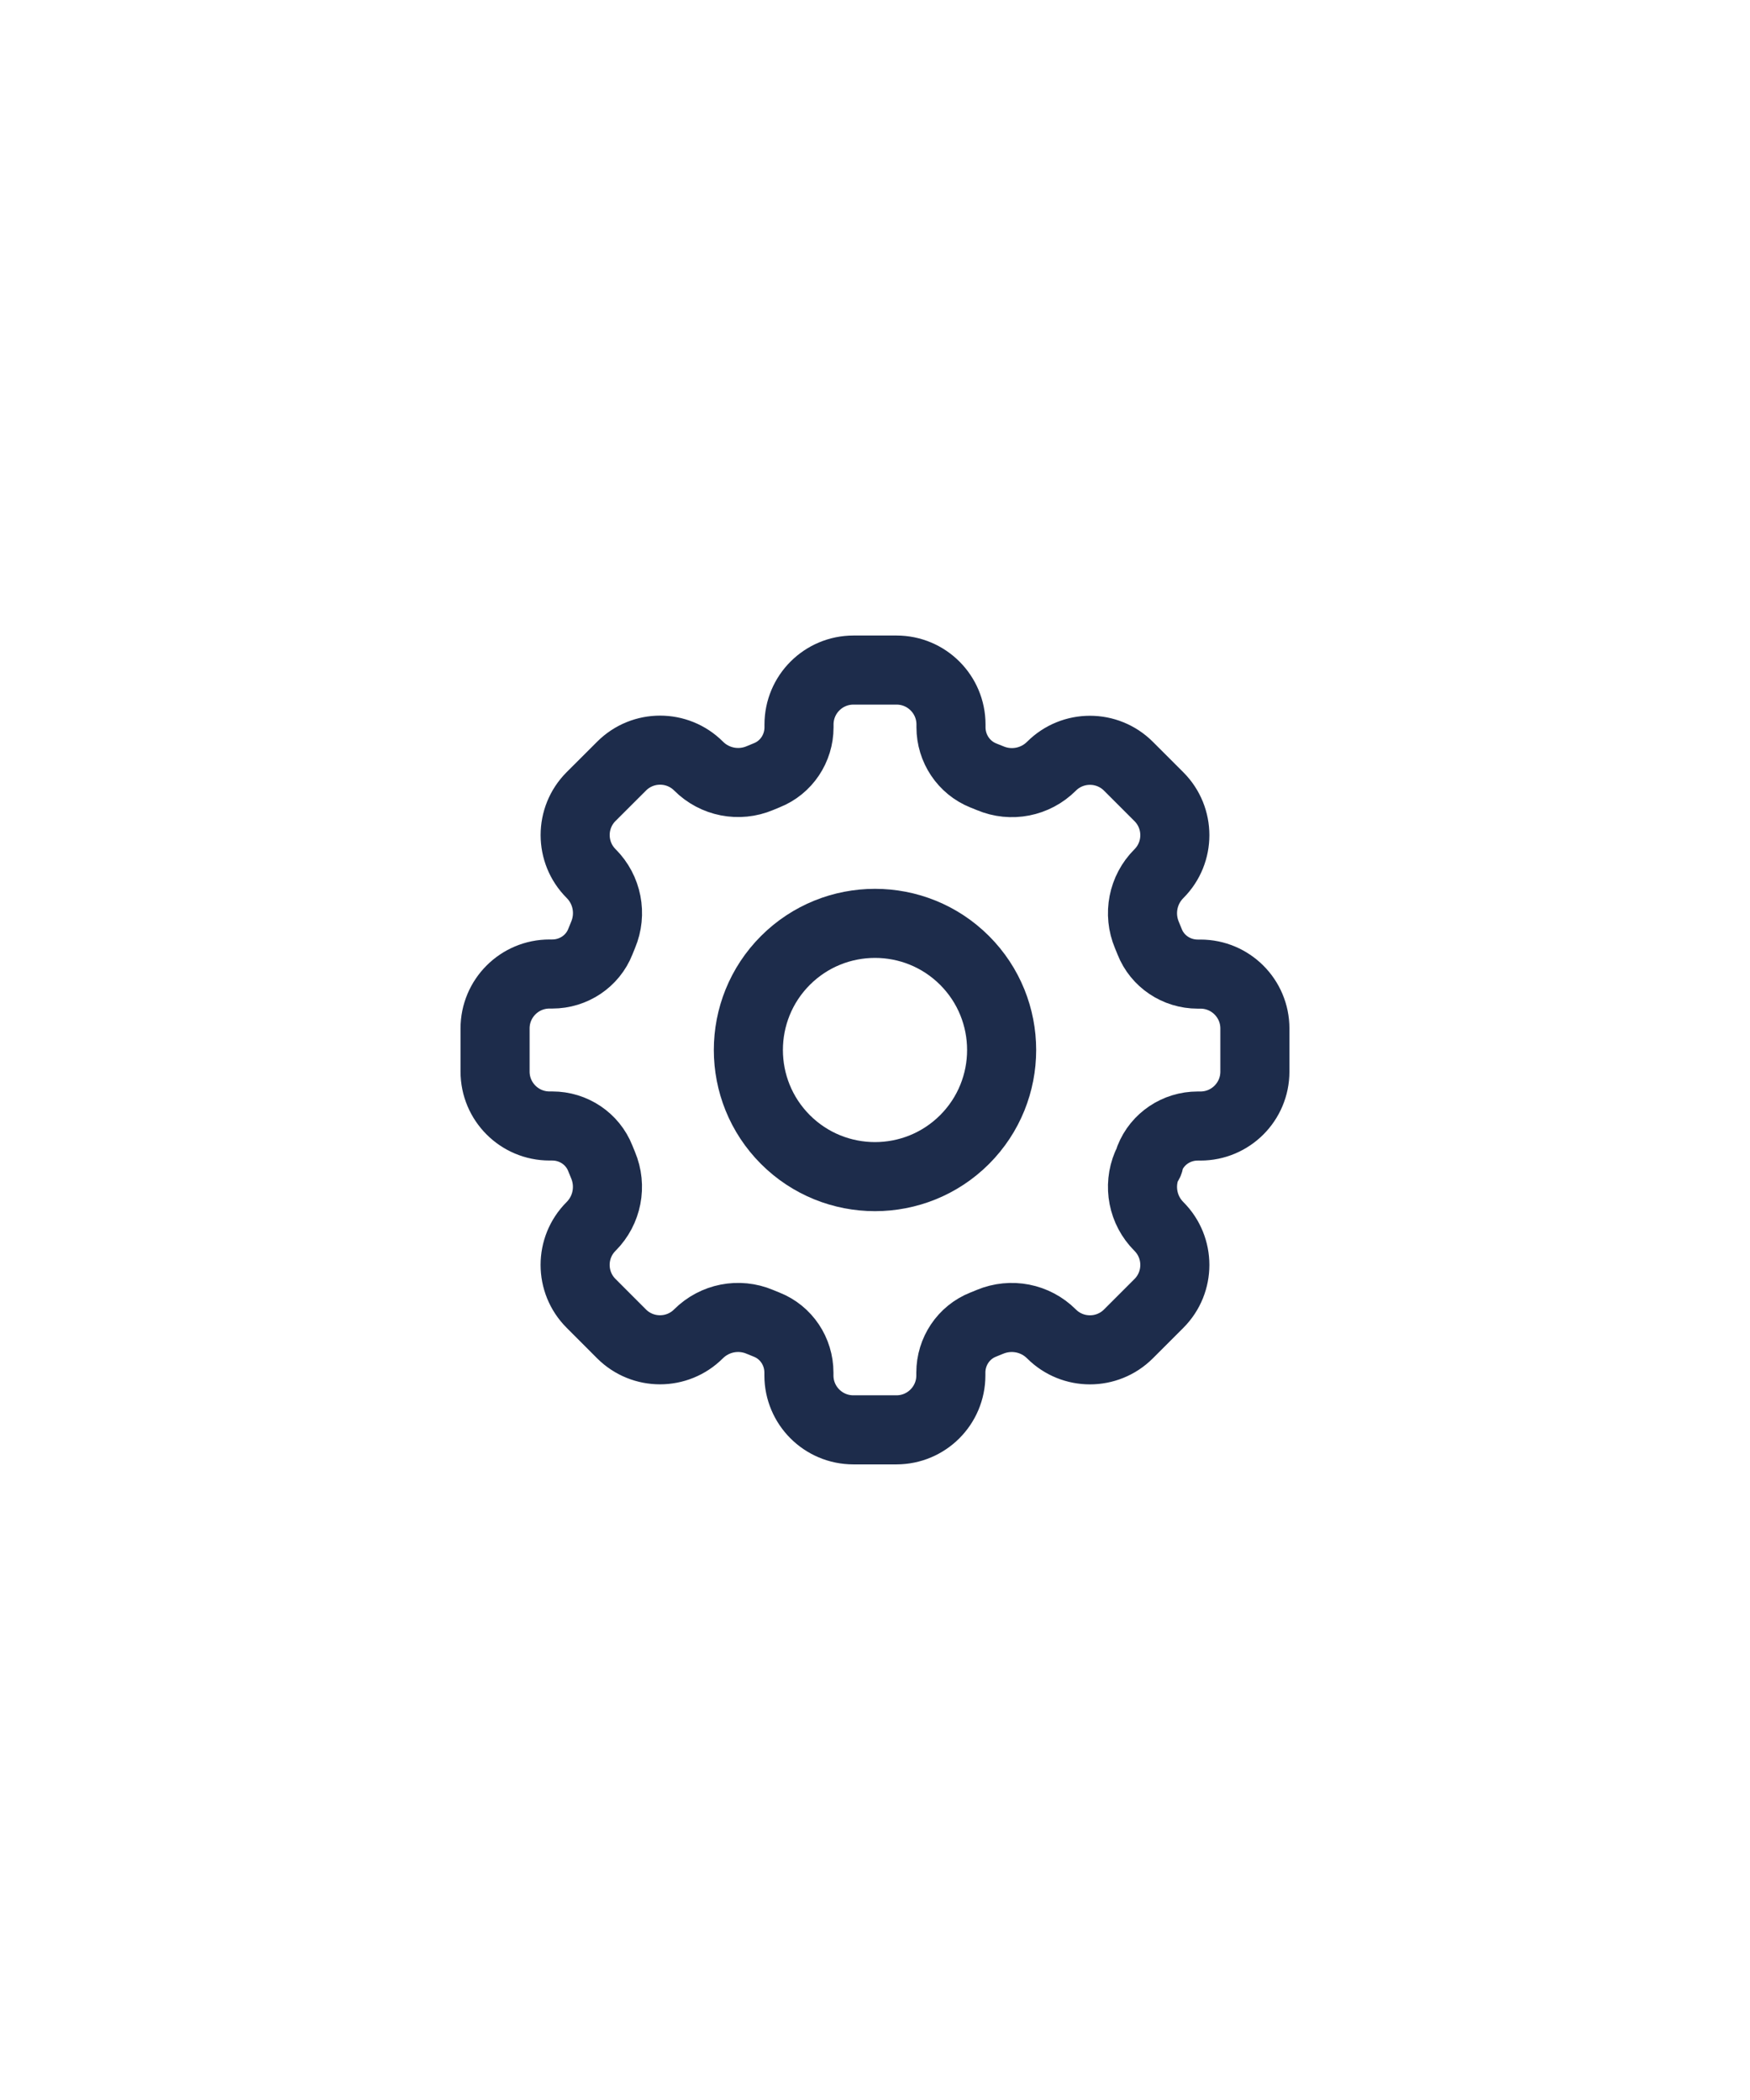 
    <svg width="50" height="60" viewBox="0 0 38 38" fill="none" xmlns="http://www.w3.org/2000/svg">
    <path d="M20.945 17.055C22.018 18.129 22.018 19.871 20.945 20.945C19.871 22.018 18.129 22.018 17.055 20.945C15.982 19.871 15.982 18.129 17.055 17.055C18.129 15.982 19.871 15.982 20.945 17.055" stroke="#1D2C4B" stroke-width="1.5" stroke-linecap="round" stroke-linejoin="round"/>
    <path fill-rule="evenodd" clip-rule="evenodd" d="M22.832 25.165V25.165C23.293 25.626 24.042 25.626 24.503 25.165L25.165 24.503C25.626 24.042 25.626 23.293 25.165 22.832V22.832C24.814 22.482 24.712 21.956 24.904 21.5C24.924 21.451 24.945 21.503 24.964 21.353C25.132 20.926 25.548 20.651 26.006 20.651H26.067C26.72 20.651 27.249 20.122 27.249 19.469V18.533C27.249 17.881 26.72 17.352 26.067 17.352H26.006C25.548 17.352 25.132 17.076 24.964 16.65C24.945 16.6 24.924 16.552 24.904 16.503C24.712 16.047 24.814 15.521 25.165 15.171V15.171C25.626 14.71 25.626 13.961 25.165 13.5L24.503 12.838C24.042 12.377 23.293 12.377 22.832 12.838V12.838C22.482 13.188 21.956 13.291 21.5 13.098C21.451 13.078 21.403 13.058 21.353 13.039C20.926 12.868 20.65 12.451 20.65 11.993V11.932C20.65 11.279 20.121 10.75 19.468 10.75H18.532C17.879 10.75 17.35 11.279 17.35 11.932V11.993C17.35 12.451 17.074 12.867 16.648 13.035C16.598 13.055 16.55 13.075 16.501 13.096C16.045 13.288 15.519 13.186 15.169 12.835V12.835C14.708 12.374 13.959 12.374 13.498 12.835L12.835 13.497C12.374 13.958 12.374 14.707 12.835 15.168V15.168C13.186 15.518 13.288 16.044 13.096 16.5C13.075 16.55 13.055 16.598 13.036 16.648C12.868 17.074 12.451 17.35 11.993 17.35H11.932C11.279 17.35 10.75 17.879 10.75 18.532V19.468C10.75 20.121 11.279 20.65 11.932 20.65H11.993C12.451 20.65 12.867 20.926 13.035 21.352C13.055 21.402 13.075 21.45 13.095 21.499C13.287 21.955 13.185 22.481 12.835 22.831V22.831C12.373 23.292 12.373 24.041 12.835 24.502L13.496 25.164C13.957 25.625 14.706 25.625 15.167 25.164V25.164C15.518 24.814 16.043 24.711 16.499 24.903C16.548 24.924 16.596 24.944 16.646 24.963C17.073 25.131 17.348 25.547 17.348 26.005V26.067C17.348 26.719 17.877 27.248 18.53 27.248H19.466C20.118 27.248 20.647 26.719 20.647 26.067V26.005C20.647 25.547 20.923 25.131 21.349 24.963C21.399 24.944 21.448 24.924 21.496 24.903C21.955 24.712 22.481 24.814 22.832 25.165V25.165Z" stroke="#1D2C4B" stroke-width="1.5" stroke-linecap="round" stroke-linejoin="round"/>
    </svg>
